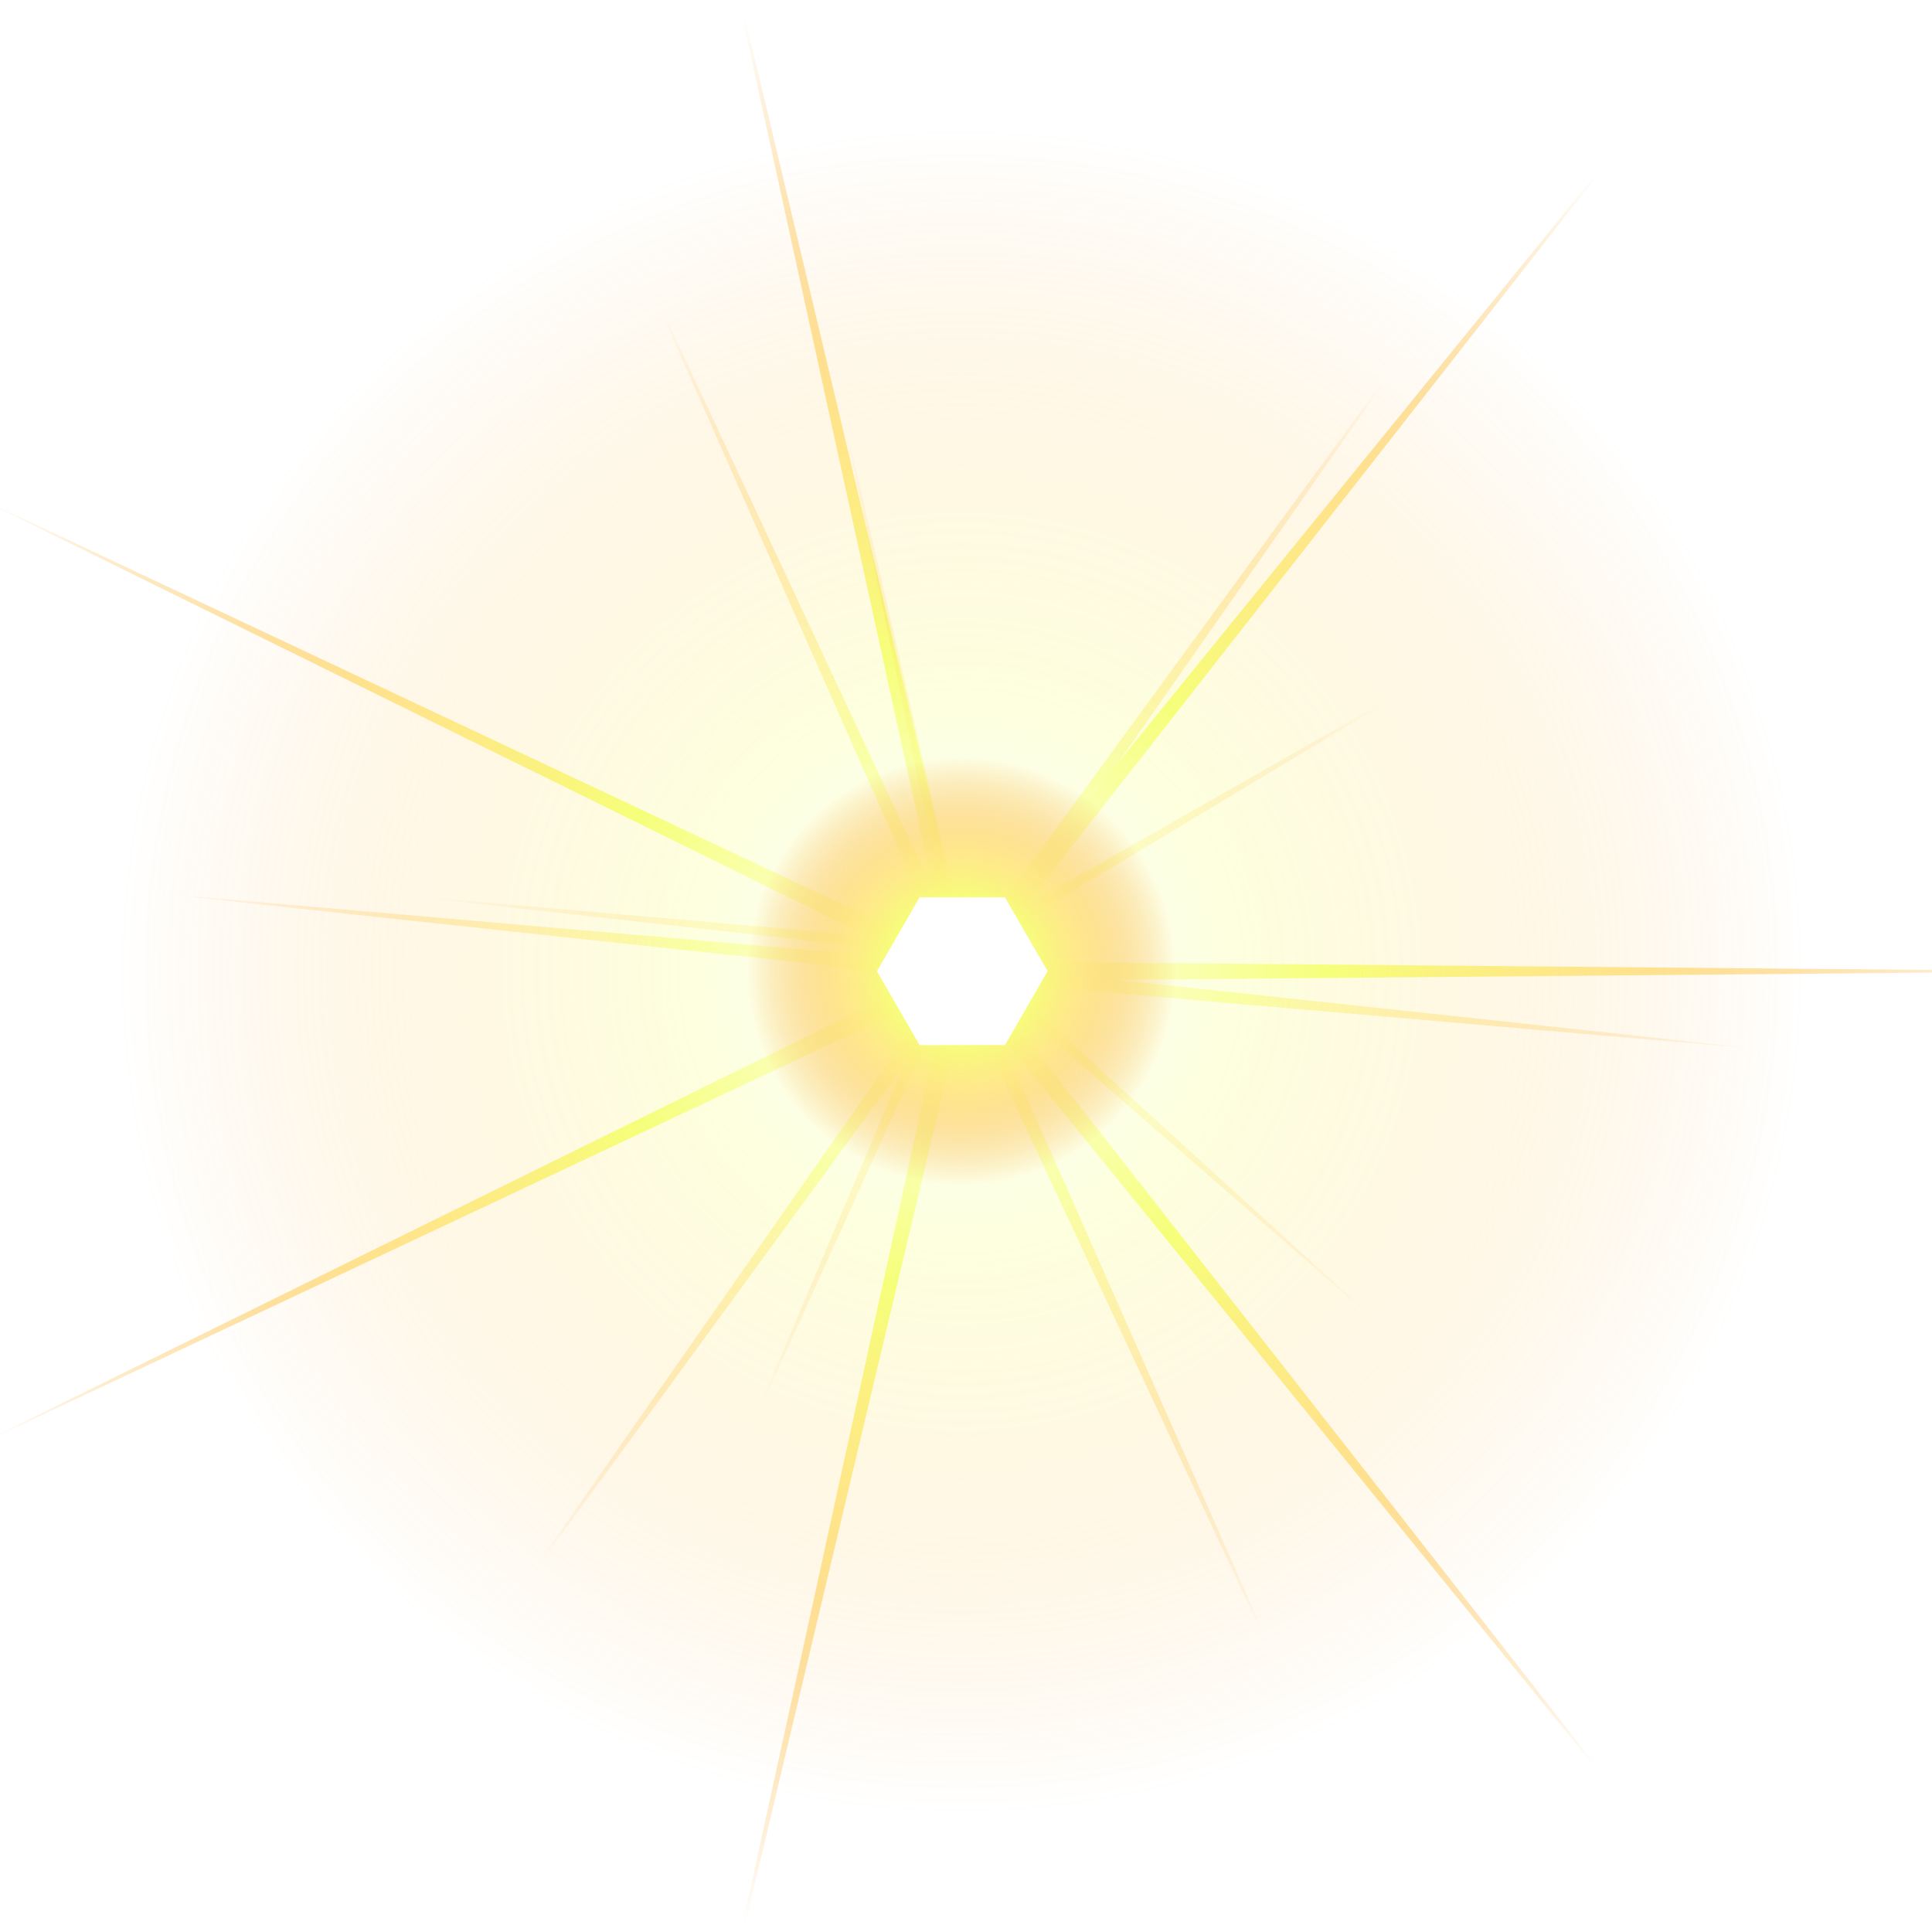 <?xml version="1.0" encoding="UTF-8" standalone="no"?>
<!-- Created with Inkscape (http://www.inkscape.org/) -->

<svg
   xmlns:dc="http://purl.org/dc/elements/1.1/"
   xmlns:cc="http://creativecommons.org/ns#"
   xmlns:rdf="http://www.w3.org/1999/02/22-rdf-syntax-ns#"
   xmlns:svg="http://www.w3.org/2000/svg"
   xmlns="http://www.w3.org/2000/svg"
   xmlns:xlink="http://www.w3.org/1999/xlink"
   xmlns:sodipodi="http://sodipodi.sourceforge.net/DTD/sodipodi-0.dtd"
   xmlns:inkscape="http://www.inkscape.org/namespaces/inkscape"
   width="512"
   height="512"
   id="svg2"
   version="1.1"
   inkscape:version="0.48.3.1 r9886"
   sodipodi:docname="Sunflare.svg"
   inkscape:export-filename="/home/william/Documents/Node (10th grade)/Boost/scene/flare/Sunflare.png"
   inkscape:export-xdpi="90"
   inkscape:export-ydpi="90">
  <defs
     id="defs4">
    <linearGradient
       id="linearGradient4392">
      <stop
         style="stop-color:#ffffff;stop-opacity:1;"
         offset="0"
         id="stop4394" />
      <stop
         id="stop4402"
         offset="0.329"
         style="stop-color:#f6ff7a;stop-opacity:1;" />
      <stop
         id="stop4400"
         offset="0.559"
         style="stop-color:#ffe06e;stop-opacity:0.769;" />
      <stop
         style="stop-color:#f79400;stop-opacity:0;"
         offset="1"
         id="stop4396" />
    </linearGradient>
    <radialGradient
       inkscape:collect="always"
       xlink:href="#linearGradient4392"
       id="radialGradient4398"
       cx="128"
       cy="128"
       fx="128"
       fy="128"
       r="128"
       gradientUnits="userSpaceOnUse" />
    <radialGradient
       inkscape:collect="always"
       xlink:href="#linearGradient4392"
       id="radialGradient4414"
       cx="128"
       cy="128"
       fx="128"
       fy="128"
       r="128.003"
       gradientTransform="matrix(1,0,0,0.866,0,17.149)"
       gradientUnits="userSpaceOnUse" />
    <radialGradient
       inkscape:collect="always"
       xlink:href="#linearGradient4392"
       id="radialGradient4438"
       gradientUnits="userSpaceOnUse"
       gradientTransform="matrix(1,0,0,0.866,0,17.149)"
       cx="128"
       cy="128"
       fx="128"
       fy="128"
       r="128.003" />
    <radialGradient
       inkscape:collect="always"
       xlink:href="#linearGradient4392"
       id="radialGradient4458"
       gradientUnits="userSpaceOnUse"
       gradientTransform="matrix(1,0,0,0.866,0,17.149)"
       cx="128"
       cy="128"
       fx="128"
       fy="128"
       r="128.003" />
    <filter
       inkscape:collect="always"
       id="filter4525">
      <feGaussianBlur
         inkscape:collect="always"
         stdDeviation="1.123"
         id="feGaussianBlur4527" />
    </filter>
    <radialGradient
       inkscape:collect="always"
       xlink:href="#linearGradient4392"
       id="radialGradient3002"
       gradientUnits="userSpaceOnUse"
       cx="128"
       cy="128"
       fx="128"
       fy="128"
       r="128" />
    <filter
       inkscape:collect="always"
       id="filter3782"
       x="-0.117"
       width="1.233"
       y="-0.117"
       height="1.233">
      <feGaussianBlur
         inkscape:collect="always"
         stdDeviation="3.295"
         id="feGaussianBlur3784" />
    </filter>
  </defs>
  <sodipodi:namedview
     id="base"
     pagecolor="#000000"
     bordercolor="#666666"
     borderopacity="1.0"
     inkscape:pageopacity="1"
     inkscape:pageshadow="2"
     inkscape:zoom="0.95140179"
     inkscape:cx="192.10007"
     inkscape:cy="235.79294"
     inkscape:document-units="px"
     inkscape:current-layer="g4516"
     showgrid="false"
     inkscape:snap-bbox="true"
     inkscape:bbox-paths="false"
     inkscape:bbox-nodes="false"
     inkscape:snap-bbox-edge-midpoints="false"
     inkscape:snap-bbox-midpoints="true"
     inkscape:object-paths="false"
     inkscape:object-nodes="false"
     inkscape:snap-intersection-paths="true"
     inkscape:snap-smooth-nodes="false"
     inkscape:snap-midpoints="false"
     inkscape:snap-object-midpoints="true"
     inkscape:snap-center="true"
     inkscape:snap-page="true"
     inkscape:snap-nodes="true"
     inkscape:window-width="1366"
     inkscape:window-height="744"
     inkscape:window-x="0"
     inkscape:window-y="24"
     inkscape:window-maximized="1" />
  <g
     inkscape:label="Layer 1"
     inkscape:groupmode="layer"
     id="layer1"
     transform="translate(0,-540.362)">
    <path
       transform="matrix(1.747,0,0,1.747,31.205,574.177)"
       d="M 256,128 C 256,198.692 198.692,256 128,256 57.308,256 0,198.692 0,128 0,57.308 57.308,0 128,0 198.692,0 256,57.308 256,128 z"
       sodipodi:ry="128"
       sodipodi:rx="128"
       sodipodi:cy="128"
       sodipodi:cx="128"
       id="path3000"
       style="color:#000000;fill:url(#radialGradient3002);fill-opacity:1;fill-rule:nonzero;stroke:none;stroke-width:12.474;marker:none;visibility:visible;display:inline;overflow:visible;enable-background:accumulate;opacity:0.251"
       sodipodi:type="arc" />
    <g
       id="g4516"
       style="filter:url(#filter4525);opacity:1">
      <path
         sodipodi:type="star"
         style="opacity:0.588;color:#000000;fill:url(#radialGradient4458);fill-opacity:1;fill-rule:nonzero;stroke:none;stroke-width:12.474;marker:none;visibility:visible;display:inline;overflow:visible;enable-background:accumulate"
         id="path4456"
         sodipodi:sides="6"
         sodipodi:cx="128"
         sodipodi:cy="128"
         sodipodi:r1="128.00349"
         sodipodi:r2="2.5600698"
         sodipodi:arg1="0"
         sodipodi:arg2="0.52359878"
         inkscape:flatsided="false"
         inkscape:rounded="0"
         inkscape:randomized="0"
         d="m 256.003,128 -125.786,1.28 61.785,109.574 L 128,130.56 63.998,238.854 125.783,129.28 -0.003,128 125.783,126.72 63.998,17.146 128,125.44 192.002,17.146 130.217,126.72 z"
         transform="matrix(1.677,0.163,-0.163,1.677,61.141,562.308)" />
      <path
         transform="matrix(2.322,0,0,2.322,-42.429,500.543)"
         d="m 256.003,128 -125.697,1.111 77.502,98.966 -79.239,-97.581 L 99.517,252.794 126.404,130.002 12.673,183.539 125.44,128 12.673,72.461 126.404,125.998 99.517,3.206 128.57,125.504 207.809,27.923 130.307,126.889 z"
         inkscape:randomized="0"
         inkscape:rounded="0"
         inkscape:flatsided="false"
         sodipodi:arg2="0.44879895"
         sodipodi:arg1="0"
         sodipodi:r2="2.5600698"
         sodipodi:r1="128.00349"
         sodipodi:cy="128"
         sodipodi:cx="128"
         sodipodi:sides="7"
         id="path4406"
         style="color:#000000;fill:url(#radialGradient4414);fill-opacity:1;fill-rule:nonzero;stroke:none;stroke-width:12.474;marker:none;visibility:visible;display:inline;overflow:visible;enable-background:accumulate"
         sodipodi:type="star" />
      <path
         sodipodi:type="star"
         style="opacity:0.337;color:#000000;fill:url(#radialGradient4438);fill-opacity:1;fill-rule:nonzero;stroke:none;stroke-width:12.474;marker:none;visibility:visible;display:inline;overflow:visible;enable-background:accumulate"
         id="path4436"
         sodipodi:sides="5"
         sodipodi:cx="128"
         sodipodi:cy="128"
         sodipodi:r1="128.00349"
         sodipodi:r2="2.5600698"
         sodipodi:arg1="0"
         sodipodi:arg2="0.62831853"
         inkscape:flatsided="false"
         inkscape:rounded="0"
         inkscape:randomized="0"
         d="M 256.003,128 130.071,129.505 167.555,249.739 127.209,130.435 24.443,203.239 125.44,128 24.443,52.761 127.209,125.565 167.555,6.261 130.071,126.495 z"
         transform="matrix(0.874,0.778,-0.778,0.874,242.176,580.867)" />
    </g>
    <path
       sodipodi:type="arc"
       style="color:#000000;fill:url(#radialGradient4398);fill-opacity:1;fill-rule:nonzero;stroke:none;stroke-width:12.474;marker:none;visibility:visible;display:inline;overflow:visible;enable-background:accumulate"
       id="path4390"
       sodipodi:cx="128"
       sodipodi:cy="128"
       sodipodi:rx="128"
       sodipodi:ry="128"
       d="M 256,128 C 256,198.692 198.692,256 128,256 57.308,256 0,198.692 0,128 0,57.308 57.308,0 128,0 198.692,0 256,57.308 256,128 z"
       transform="matrix(0.445,0,0,0.445,197.827,740.799)" />
    <path
       sodipodi:type="star"
       style="color:#000000;fill:#ffffff;fill-opacity:1;fill-rule:nonzero;stroke:none;stroke-width:12.474;marker:none;visibility:visible;display:inline;overflow:visible;filter:url(#filter3782);enable-background:accumulate"
       id="path3772"
       sodipodi:sides="6"
       sodipodi:cx="252.27686"
       sodipodi:cy="258.60641"
       sodipodi:r1="35.109268"
       sodipodi:r2="1.053278"
       sodipodi:arg1="0.78539816"
       sodipodi:arg2="1.3089969"
       inkscape:flatsided="true"
       inkscape:rounded="0"
       inkscape:randomized="0"
       d="m 277.103,283.432 -33.913,9.087 -24.826,-24.826 9.087,-33.913 33.913,-9.087 24.826,24.826 z"
       transform="matrix(0.167,0.622,-0.622,0.167,373.736,597.64)"
       inkscape:transform-center-x="0.39859134"
       inkscape:transform-center-y="0.69039148" />
  </g>
</svg>
